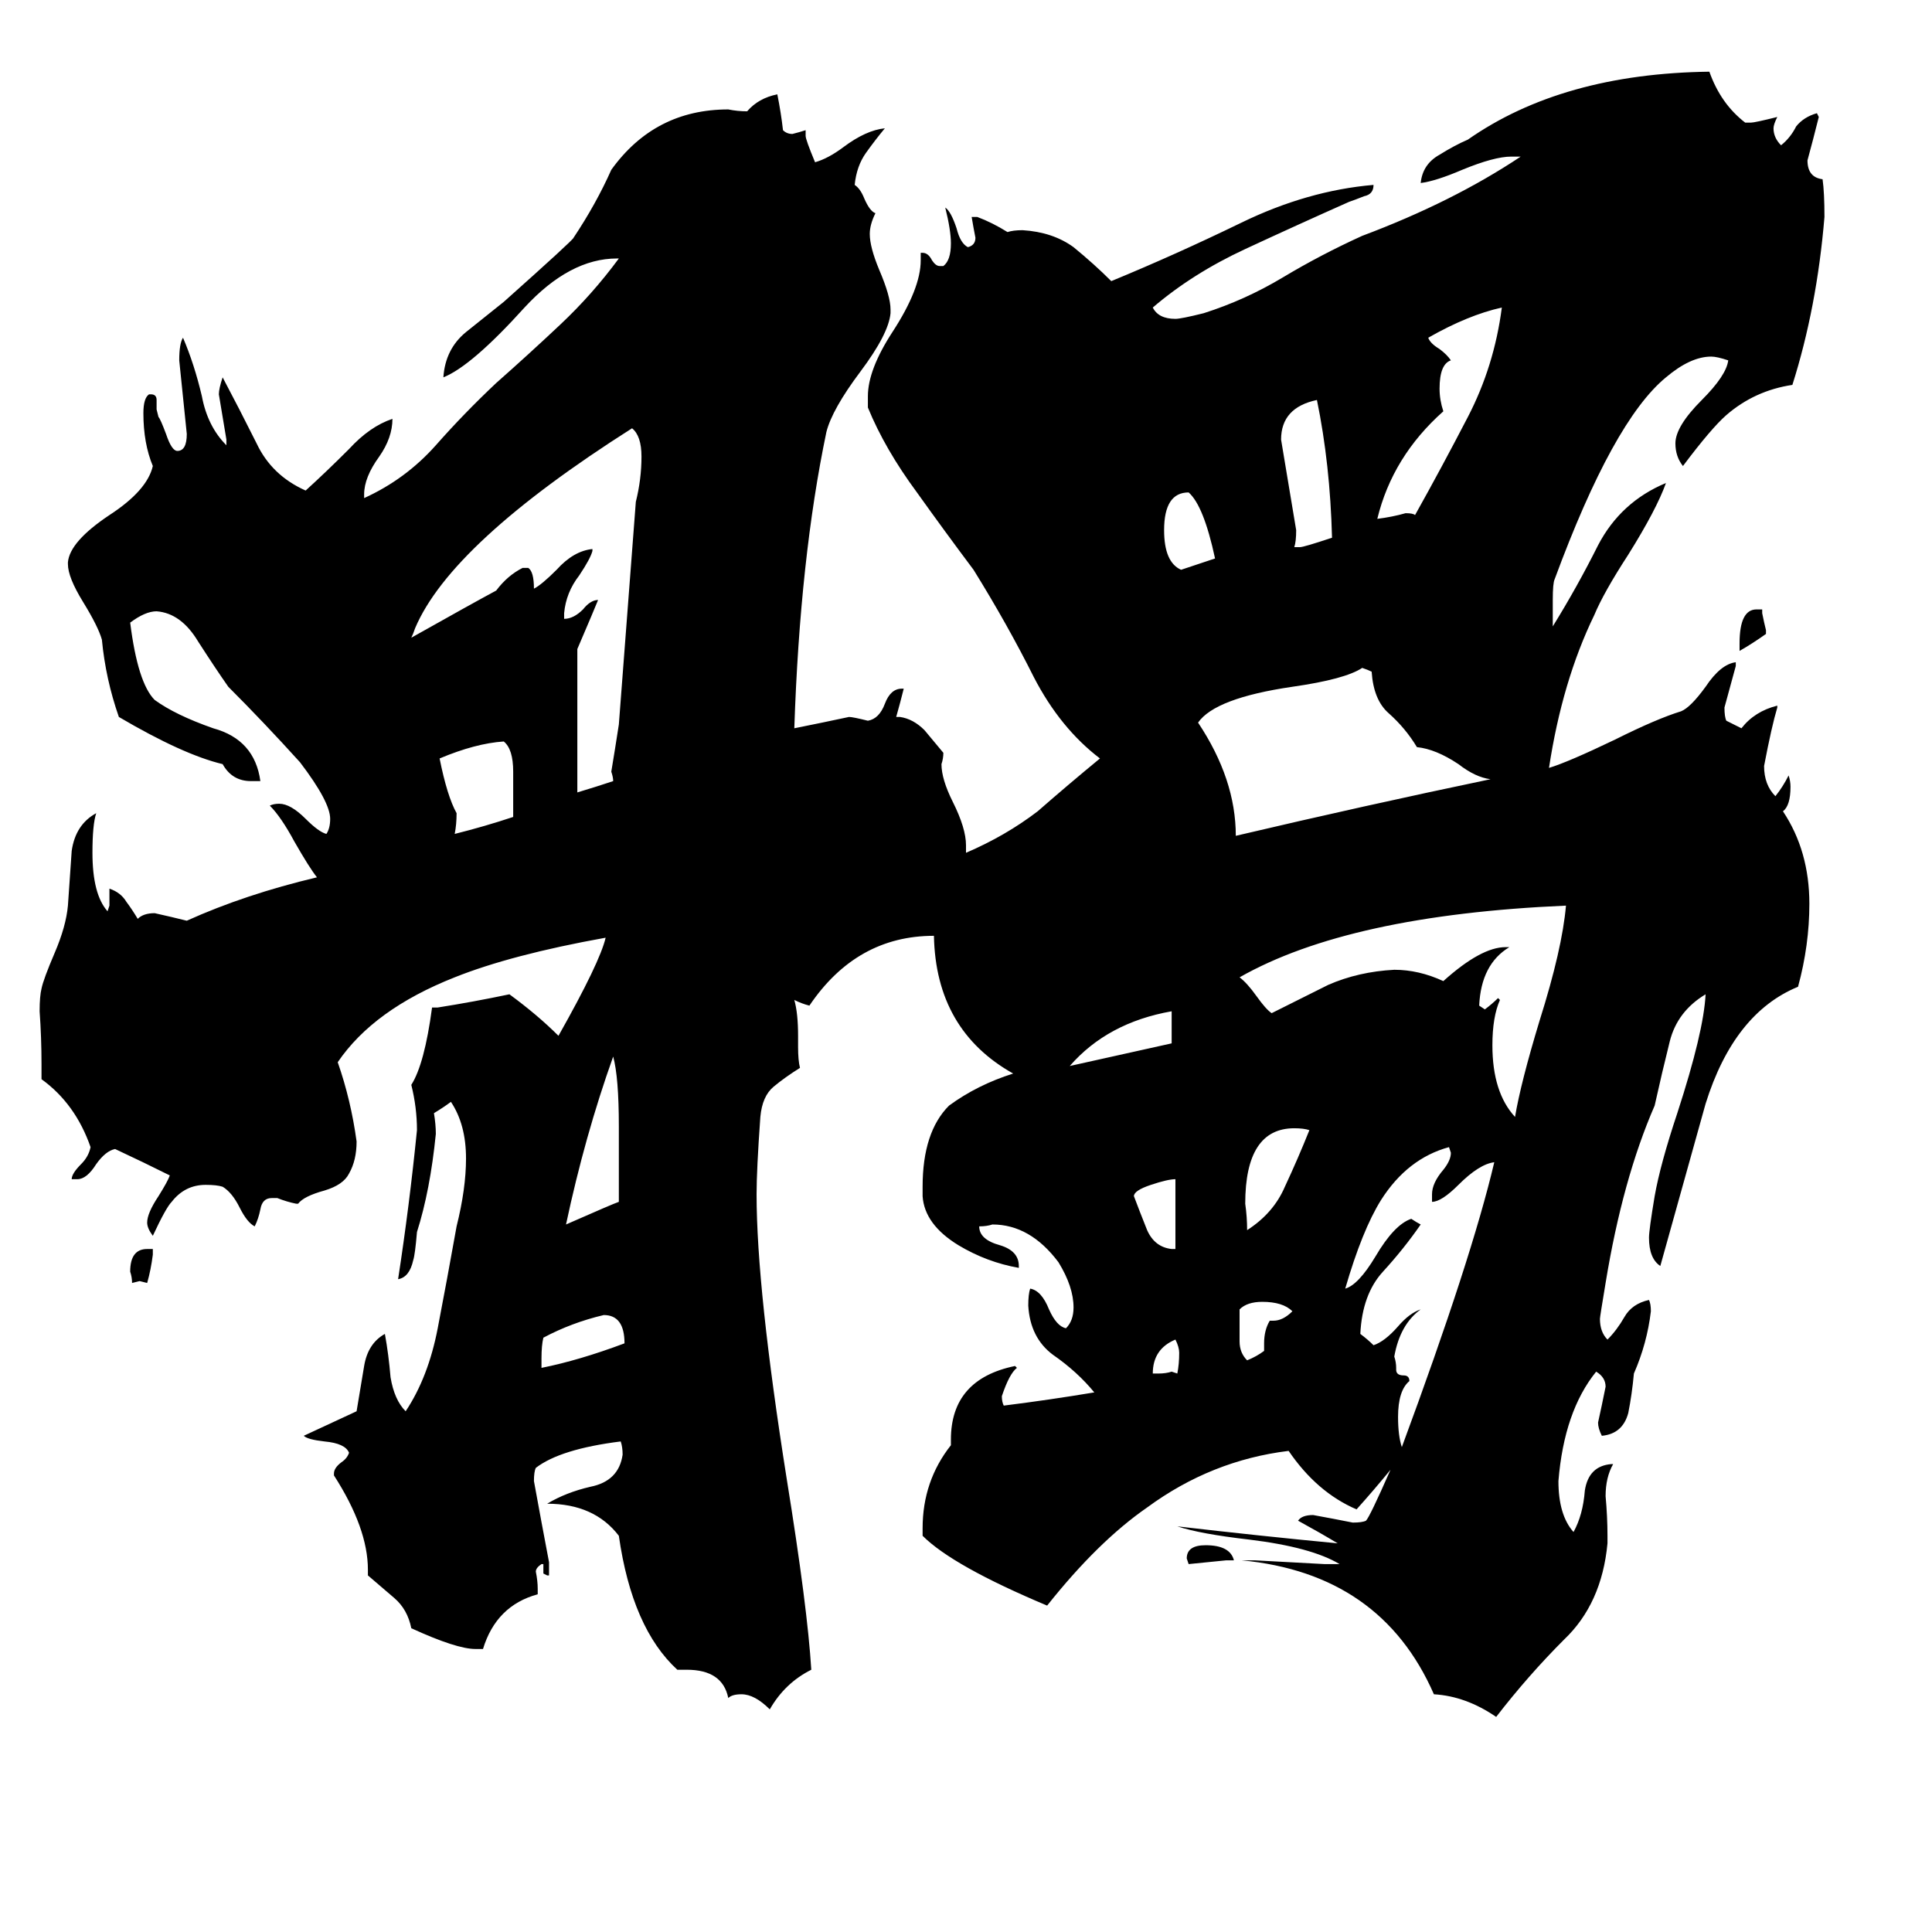 <svg xmlns="http://www.w3.org/2000/svg" viewBox="0 -800 1024 1024">
	<path fill="#000000" d="M81 -138V-135Q80 -127 78 -120L74 -121L70 -120Q70 -123 69 -126Q69 -138 78 -138ZM654 27H650Q640 28 630 29L629 26Q629 19 639 19Q652 19 654 27ZM611 -72H614Q618 -72 621 -73L624 -72Q625 -77 625 -83Q625 -86 623 -90Q611 -85 611 -72ZM936 -466V-464Q929 -459 922 -455V-459Q922 -477 931 -477H934V-475Q935 -470 936 -466ZM670 -84V-88Q670 -95 673 -100H675Q680 -100 685 -105Q680 -110 669 -110Q661 -110 657 -106V-89Q657 -83 661 -79Q666 -81 670 -84ZM623 -138V-175Q619 -175 610 -172Q601 -169 601 -166Q604 -158 608 -148Q612 -139 621 -138ZM621 -247V-264Q587 -258 567 -235Q594 -241 621 -247ZM287 -80V-75Q307 -79 331 -88Q331 -103 320 -103Q303 -99 288 -91Q287 -87 287 -80ZM644 -504Q638 -532 630 -539Q617 -539 617 -519Q617 -502 626 -498Q635 -501 644 -504ZM661 -148Q675 -157 681 -171Q688 -186 694 -201Q691 -202 686 -202Q660 -202 660 -162Q661 -155 661 -148ZM328 -163V-203Q328 -229 325 -240Q310 -198 300 -151Q325 -162 328 -163ZM686 -510H689Q691 -510 706 -515Q705 -554 698 -588Q679 -584 679 -567Q683 -543 687 -519Q687 -513 686 -510ZM750 -527Q764 -552 778 -579Q792 -606 796 -637Q778 -633 757 -621Q758 -618 763 -615Q767 -612 769 -609Q763 -607 763 -594Q763 -588 765 -582Q738 -558 730 -525Q738 -526 745 -528Q749 -528 750 -527ZM740 -75V-74Q740 -71 744 -71Q747 -71 747 -68Q741 -63 741 -49Q741 -39 743 -33Q780 -133 792 -184Q784 -183 773 -172Q764 -163 759 -163V-167Q759 -173 765 -180Q769 -185 769 -189L768 -192Q746 -186 732 -164Q722 -148 713 -117Q720 -119 729 -134Q739 -151 748 -154Q751 -152 753 -151Q744 -138 733 -126Q722 -114 721 -93Q725 -90 728 -87Q734 -89 741 -97Q747 -104 753 -106Q742 -98 739 -81Q740 -78 740 -75ZM798 -298H800Q785 -289 784 -267L787 -265Q791 -268 794 -271L795 -270Q791 -261 791 -246Q791 -221 803 -208Q806 -226 816 -259Q828 -297 830 -320Q715 -315 657 -282Q661 -279 666 -272Q671 -265 674 -263Q688 -270 704 -278Q720 -285 739 -286Q752 -286 765 -280Q785 -298 798 -298ZM790 -387Q782 -388 773 -395Q761 -403 751 -404Q745 -414 736 -422Q728 -429 727 -444Q725 -445 722 -446Q713 -440 685 -436Q644 -430 635 -417Q655 -387 655 -357Q723 -373 790 -387ZM852 14V18Q849 50 829 69Q810 88 793 110Q777 99 760 98Q732 34 658 27H665Q684 28 702 29H710Q695 20 662 16Q636 13 624 9Q667 14 709 18Q699 12 688 6Q690 3 696 3Q707 5 717 7Q722 7 724 6Q726 4 737 -21Q728 -10 719 0Q698 -9 683 -31Q642 -26 608 -1Q582 17 555 51Q505 30 489 14V10Q489 -15 504 -34V-37Q504 -69 538 -76L539 -75Q535 -72 531 -60Q531 -57 532 -55Q556 -58 580 -62Q571 -73 558 -82Q546 -91 545 -108Q545 -114 546 -117Q552 -116 556 -106Q560 -97 565 -96Q569 -100 569 -107Q569 -118 561 -131Q546 -151 526 -151Q523 -150 519 -150Q519 -143 530 -140Q540 -137 540 -129V-128Q523 -131 508 -140Q490 -151 489 -166V-171Q489 -200 503 -214Q518 -225 537 -231Q496 -254 495 -304Q454 -304 429 -267Q425 -268 421 -270Q423 -263 423 -251V-245Q423 -238 424 -234Q416 -229 410 -224Q404 -219 403 -208Q401 -180 401 -167Q401 -117 417 -16Q428 52 430 85Q416 92 408 106Q400 98 393 98Q388 98 386 100Q383 85 364 85H359Q335 63 328 14Q315 -3 290 -3Q300 -9 313 -12Q328 -15 330 -29Q330 -33 329 -36Q297 -32 284 -22Q283 -20 283 -15Q287 7 291 28V35H290L288 34V29H287Q284 31 284 33Q285 38 285 42V45Q263 51 256 74H252Q242 74 218 63Q216 53 209 47Q202 41 195 35V32Q195 10 177 -18V-19Q177 -22 181 -25Q184 -27 185 -30Q183 -35 172 -36Q163 -37 161 -39L189 -52Q191 -64 193 -76Q195 -88 204 -93Q206 -82 207 -70Q209 -58 215 -52Q227 -70 232 -96Q237 -122 242 -150Q247 -170 247 -186Q247 -204 239 -216Q235 -213 230 -210Q231 -204 231 -199Q228 -169 221 -147Q220 -135 219 -132Q217 -123 211 -122Q217 -161 221 -201Q221 -213 218 -225Q225 -236 229 -266H232Q251 -269 270 -273Q285 -262 296 -251Q318 -290 321 -303Q271 -294 241 -282Q198 -265 179 -237Q186 -217 189 -195Q189 -185 185 -178Q182 -172 172 -169Q161 -166 158 -162H157Q152 -163 147 -165H144Q139 -165 138 -159Q137 -154 135 -150Q131 -152 127 -160Q123 -168 118 -171Q115 -172 109 -172Q98 -172 91 -163Q88 -160 81 -145Q78 -149 78 -152Q78 -157 84 -166Q89 -174 90 -177Q76 -184 61 -191Q56 -190 51 -183Q46 -175 41 -175H38Q38 -178 43 -183Q47 -187 48 -192Q40 -215 22 -228V-236Q22 -250 21 -264Q21 -272 22 -276Q23 -281 29 -295Q35 -309 36 -320Q37 -335 38 -349Q40 -363 51 -369Q49 -363 49 -348Q49 -326 57 -317L58 -320V-329Q64 -327 67 -322Q70 -318 73 -313Q76 -316 82 -316Q91 -314 99 -312Q130 -326 168 -335Q164 -340 156 -354Q149 -367 143 -373Q145 -374 148 -374Q154 -374 162 -366Q169 -359 173 -358Q175 -361 175 -366Q175 -375 159 -396Q140 -417 121 -436Q114 -446 105 -460Q96 -475 83 -476Q77 -476 69 -470Q73 -438 82 -429Q93 -421 113 -414Q135 -408 138 -386H133Q123 -386 118 -395Q97 -400 63 -420Q56 -440 54 -461Q52 -468 44 -481Q36 -494 36 -501V-502Q37 -513 58 -527Q78 -540 81 -553Q76 -565 76 -581Q76 -589 79 -591H80Q83 -591 83 -588V-583L84 -579Q85 -578 88 -570Q91 -561 94 -561Q99 -561 99 -570Q97 -589 95 -609Q95 -618 97 -621Q103 -607 107 -590Q110 -574 120 -564V-567Q118 -579 116 -591Q116 -594 118 -600Q127 -583 136 -565Q144 -548 162 -540Q173 -550 185 -562Q196 -574 208 -578Q208 -568 201 -558Q193 -547 193 -538V-536Q215 -546 231 -564Q246 -581 263 -597Q280 -612 297 -628Q314 -644 328 -663H327Q302 -663 278 -637Q250 -606 235 -600Q236 -615 247 -624Q257 -632 267 -640Q304 -673 304 -674Q316 -692 324 -710Q347 -742 386 -742Q391 -741 396 -741Q402 -748 412 -750Q414 -740 415 -731Q417 -729 420 -729Q424 -730 427 -731V-728Q427 -726 432 -714Q439 -716 447 -722Q459 -731 469 -732Q464 -726 459 -719Q454 -712 453 -702Q456 -700 458 -695Q461 -688 464 -687Q461 -681 461 -676Q461 -669 466 -657Q472 -643 472 -636V-634Q471 -623 456 -603Q441 -583 438 -571Q424 -504 421 -414Q436 -417 450 -420Q452 -420 460 -418Q466 -419 469 -427Q472 -435 478 -435H479Q477 -427 475 -420H477Q484 -419 490 -413Q495 -407 500 -401Q500 -398 499 -395Q499 -387 505 -375Q512 -361 512 -352V-348Q533 -357 550 -370Q566 -384 583 -398Q562 -414 548 -441Q534 -469 516 -498Q501 -518 486 -539Q469 -562 460 -584V-590Q460 -604 473 -624Q488 -647 488 -662V-666H489Q492 -666 494 -662Q496 -659 498 -659H500Q504 -662 504 -671Q504 -678 501 -690Q504 -688 507 -679Q509 -671 513 -669Q517 -670 517 -674Q516 -679 515 -685H518Q526 -682 534 -677Q537 -678 542 -678Q558 -677 569 -669Q580 -660 589 -651Q623 -665 658 -682Q693 -699 728 -702Q728 -697 723 -696Q718 -694 715 -693Q688 -681 660 -668Q632 -655 611 -637Q614 -631 623 -631Q626 -631 638 -634Q660 -641 680 -653Q700 -665 722 -675Q770 -693 806 -717H801Q792 -717 775 -710Q761 -704 753 -703Q754 -713 763 -718Q771 -723 778 -726Q828 -761 906 -762Q912 -745 925 -735H928Q930 -735 942 -738Q940 -734 940 -732Q940 -727 944 -723Q949 -727 952 -733Q956 -738 963 -740L964 -738Q961 -726 958 -715Q958 -706 966 -705Q967 -698 967 -685Q963 -637 950 -596Q930 -593 915 -580Q907 -573 892 -553Q888 -558 888 -565Q888 -574 902 -588Q915 -601 916 -609Q910 -611 907 -611Q896 -611 883 -600Q855 -577 824 -493Q823 -491 823 -482V-468Q836 -489 847 -511Q859 -534 883 -544Q878 -530 863 -506Q850 -486 845 -474Q828 -439 821 -393Q831 -396 856 -408Q878 -419 891 -423Q896 -425 904 -436Q912 -448 920 -449V-447Q917 -436 914 -425Q914 -420 915 -418Q919 -416 923 -414Q930 -423 942 -426V-425Q939 -415 935 -394Q935 -384 941 -378Q945 -383 948 -389Q949 -386 949 -383Q949 -373 945 -370Q959 -349 959 -321Q959 -299 953 -277Q919 -263 904 -215Q892 -172 880 -129Q874 -133 874 -144Q874 -148 877 -166Q880 -183 889 -210Q903 -253 904 -273Q889 -264 885 -248Q881 -232 877 -214Q860 -175 851 -120Q848 -102 848 -101Q848 -94 852 -90Q857 -95 861 -102Q865 -109 874 -111Q875 -109 875 -105Q873 -88 866 -72Q865 -61 863 -51Q860 -40 849 -39Q847 -43 847 -46Q849 -55 851 -65Q851 -70 846 -73Q829 -52 826 -15Q826 3 834 12Q839 3 840 -10Q842 -23 854 -24H855Q851 -17 851 -7Q852 4 852 14ZM306 -380Q316 -383 325 -386Q325 -388 324 -391Q326 -403 328 -416L337 -534Q340 -546 340 -558Q340 -569 335 -573Q239 -512 220 -467Q219 -464 218 -462Q250 -480 263 -487Q269 -495 277 -499H280Q283 -497 283 -488Q287 -490 295 -498Q304 -508 314 -509V-508Q313 -504 307 -495Q300 -486 299 -475V-472Q304 -472 309 -477Q313 -482 317 -482Q315 -477 306 -456Q306 -431 306 -406Q306 -393 306 -380ZM272 -367Q272 -379 272 -391Q272 -403 267 -407Q252 -406 233 -398Q237 -378 242 -369Q242 -363 241 -358Q257 -362 272 -367Z"/>
</svg>